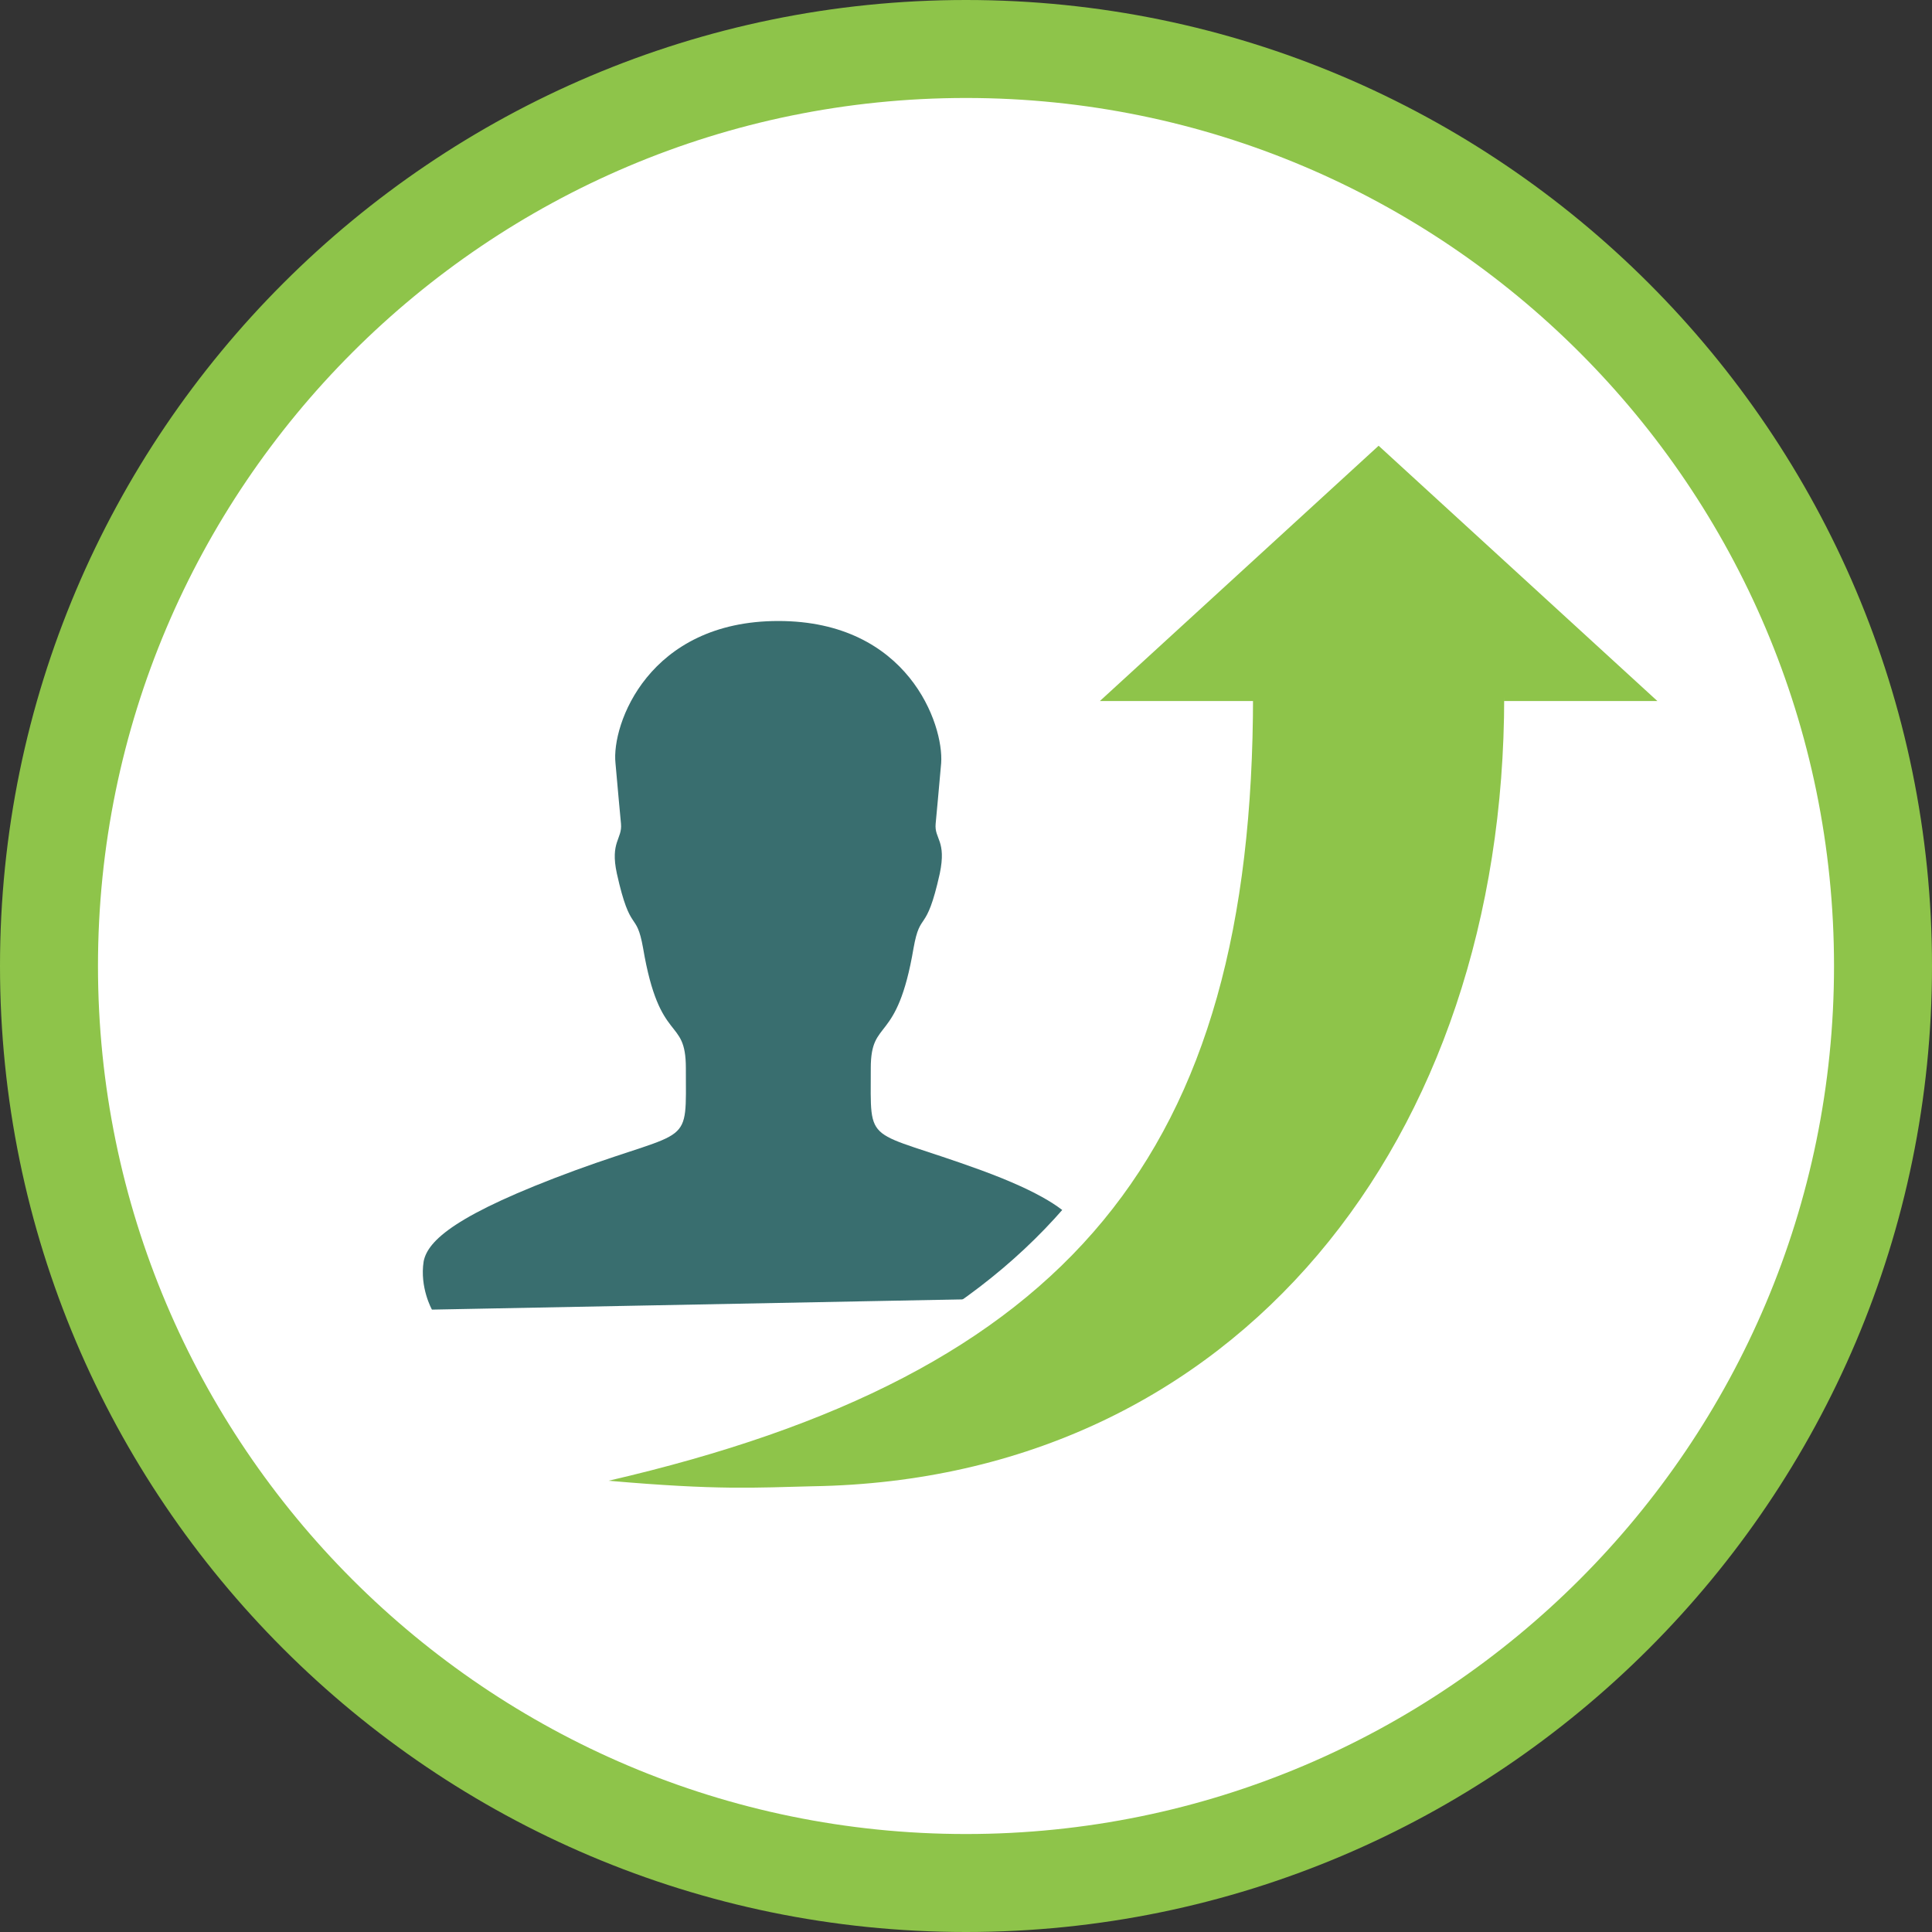 <svg id="Layer_1" xmlns="http://www.w3.org/2000/svg" viewBox="-227 350.9 140 140"><rect x="-227" y="350.9" width="140" height="140" fill="#333333" stroke="none"/><style>.st0{fill:#FFFFFF;} .st1{fill:#8EC44A;} .st2{fill:#396E6F;}</style><path class="st0" d="M-223.5 420.9c0-36.7 29.8-66.5 66.5-66.5s66.5 29.8 66.5 66.5-29.8 66.5-66.5 66.5-66.5-29.8-66.5-66.5"/><path class="st1" d="M-157 490.9c-38.6 0-70-31.4-70-70s31.4-70 70-70 70 31.4 70 70-31.4 70-70 70m0-132.9c-34.7 0-62.9 28.2-62.9 62.9s28.2 62.9 62.9 62.9 62.9-28.2 62.9-62.9S-122.3 358-157 358"/><path class="st2" d="M-149.1 444.9s1-.7.7-2.6c-.2-1.5 1.2-3.4-7.5-6.6-8.5-3.1-8-1.6-8-7.4 0-3.7 1.9-1.6 3.1-8.7.5-2.8.9-.9 1.9-5.4.5-2.4-.4-2.5-.3-3.6.1-1.1.2-2.1.4-4.4.2-2.8-2.4-10.3-11.8-10.3s-12.1 7.5-11.8 10.3c.2 2.3.3 3.3.4 4.4.1 1.1-.8 1.3-.3 3.6 1 4.5 1.4 2.6 1.9 5.4 1.2 7.1 3.1 4.9 3.1 8.7 0 5.8.5 4.3-8 7.4-8.7 3.2-10.7 5.1-11 6.6-.3 1.9.6 3.5.6 3.5l46.6-.9z"/><path class="st0" d="M-172.9 460.9c-2.9 0-6-.2-10.3-.6-1.3-.1-2.3-1.2-2.4-2.4-.1-1.3.8-1.7 2-2 31.1-7.1 43.9-22.6 44.6-50.6h-8.4c-1.1 0-2.1-1.4-2.4-2.4-.4-1-.1-2.5.7-3.3l20.2-18.7c.5-.5 1.1-.8 1.8-.8.6 0 1.3.2 1.8.6l20.2 18.5c.8.7 1.1 2.6.7 3.6-.4 1-1.4 2.4-2.4 2.4h-8.5c-1.2 31-22.5 55.7-52.6 56.2l-1.6-.3c-1.3.2-2.3-.2-3.4-.2"/><path class="st1" d="M-106.9 401.7l-20.2-18.5-20.2 18.5h11.1v-.4c0 33.3-13.4 49.2-46.7 56.9 8 .7 10.6.5 14.8.4 30.8-.5 50.1-25.2 50.1-57.2v.3h11.1z"/></svg>